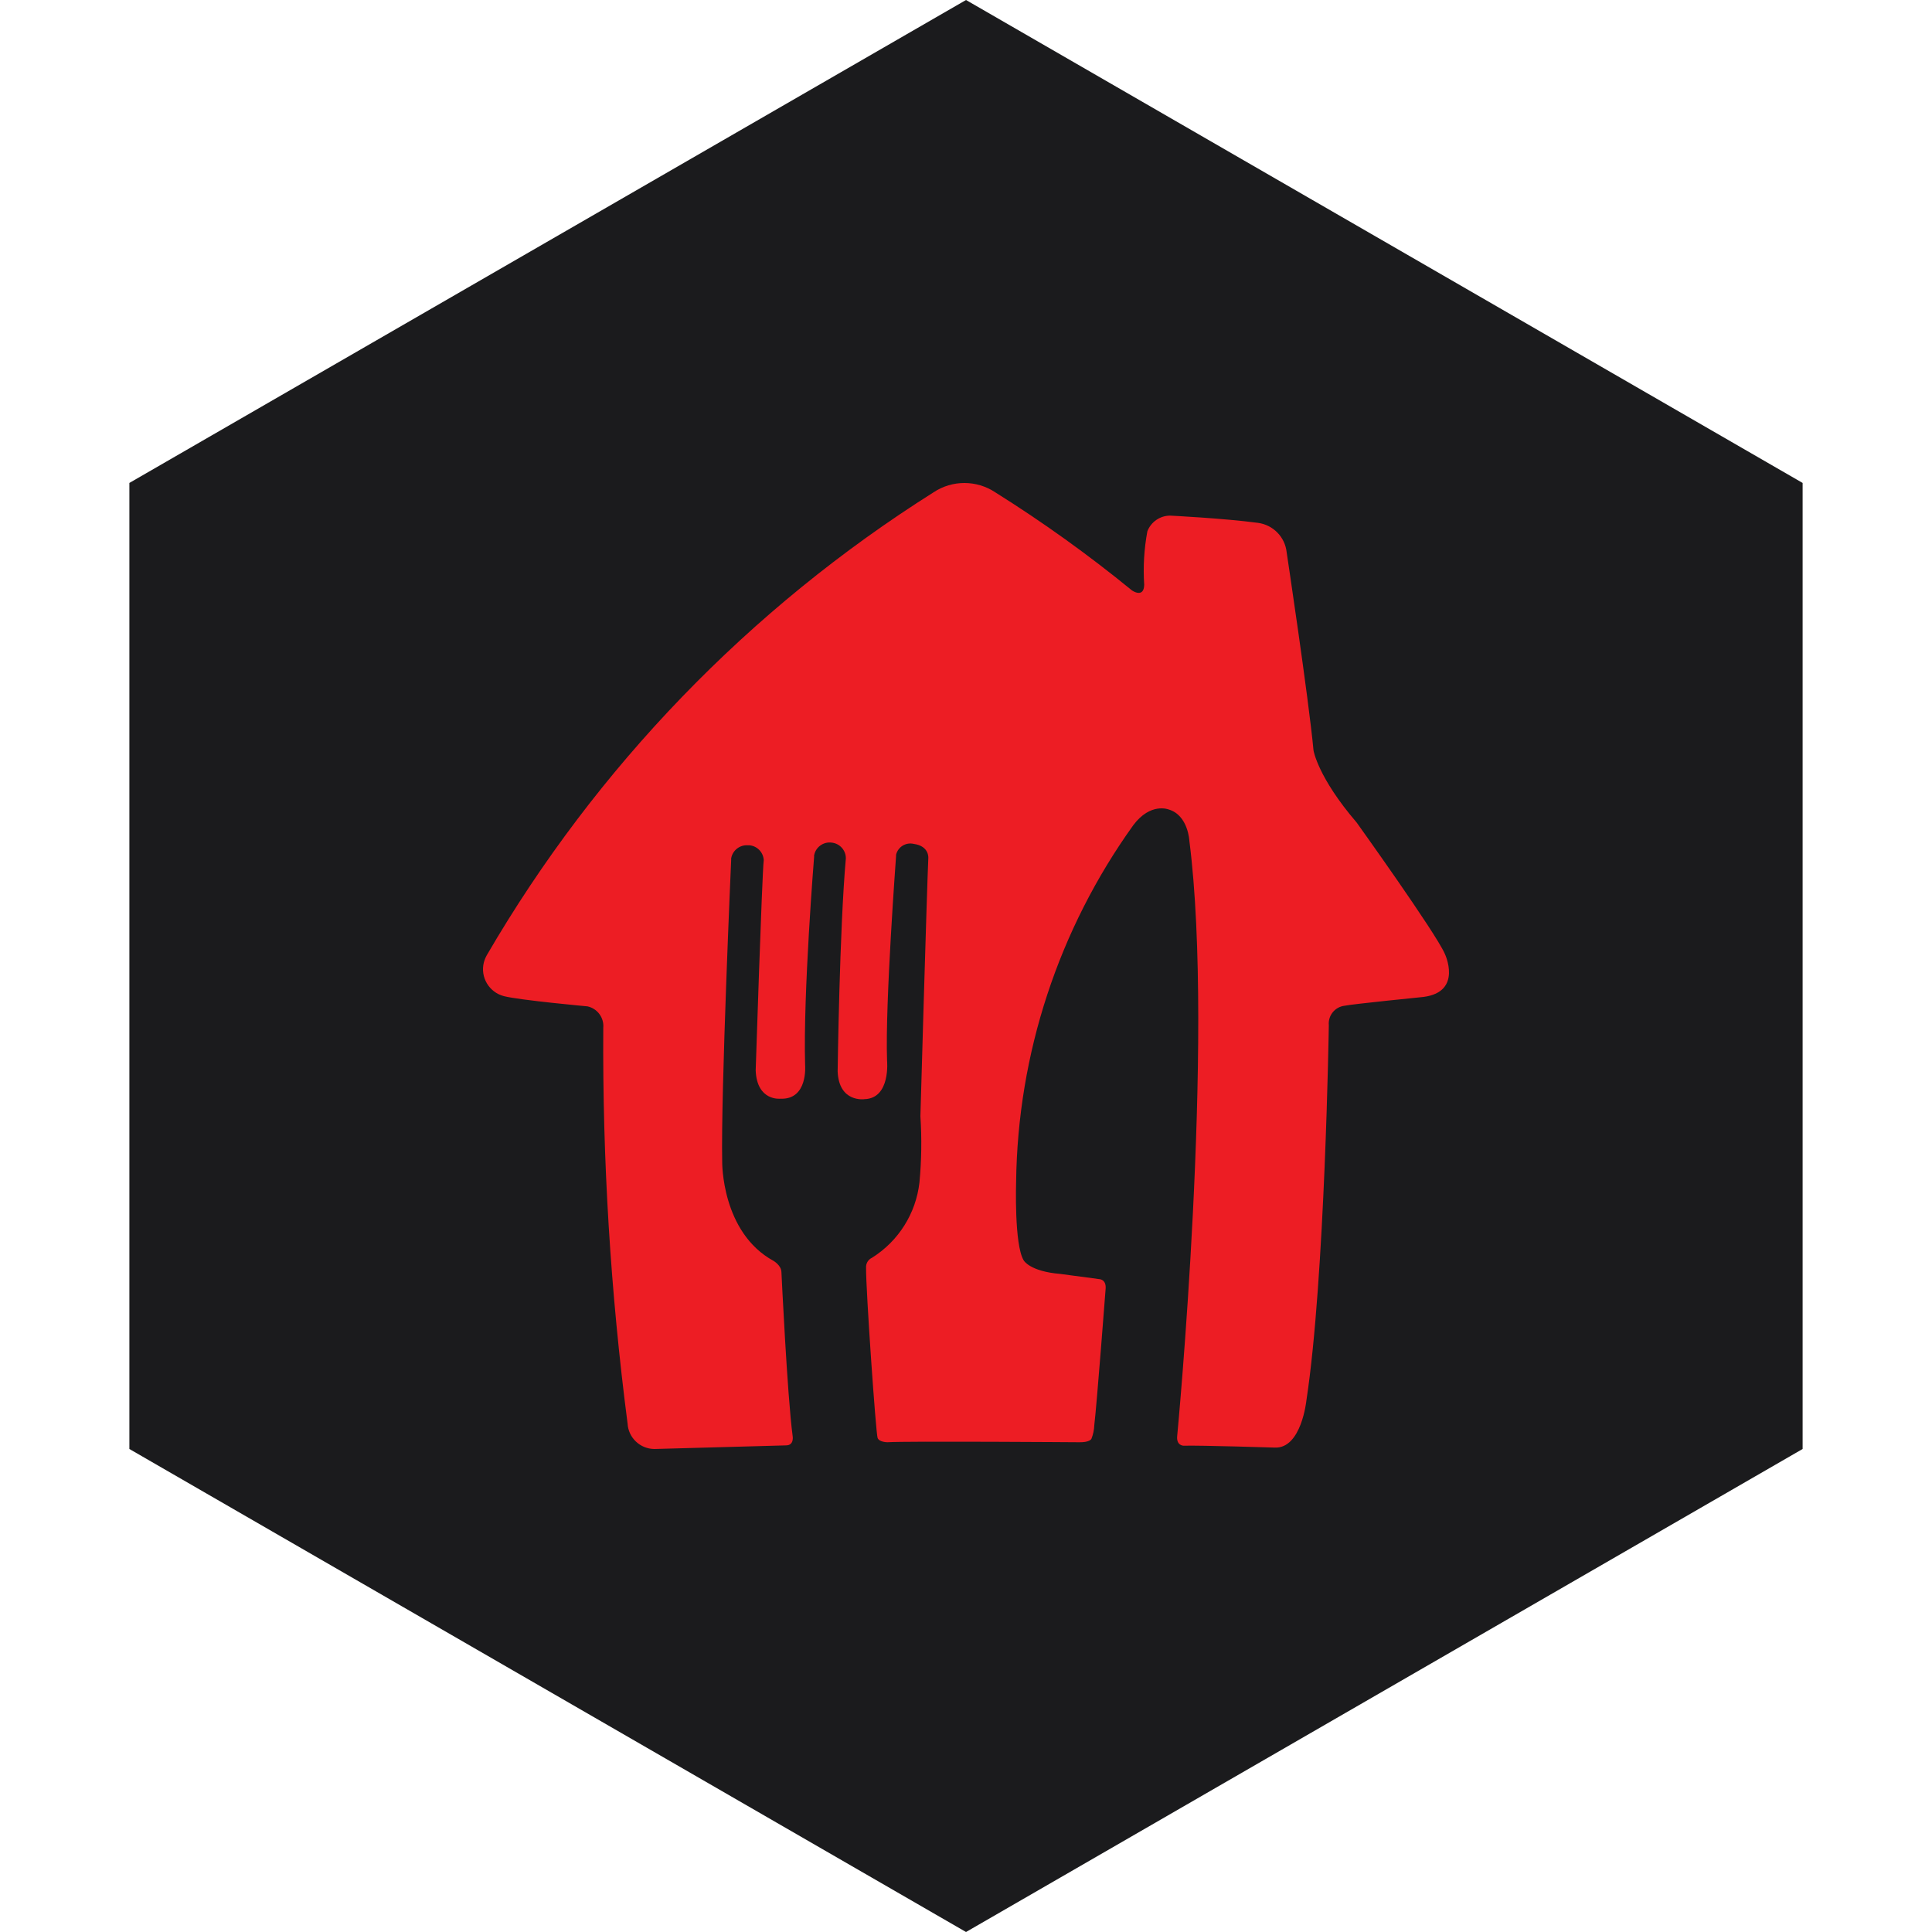 <?xml version="1.0" encoding="UTF-8" standalone="no"?><!-- Generator: Gravit.io --><svg xmlns="http://www.w3.org/2000/svg" xmlns:xlink="http://www.w3.org/1999/xlink" style="isolation:isolate" viewBox="0 0 512 512" width="512pt" height="512pt"><defs><clipPath id="_clipPath_aaHtW1v7L0Dx9ONTsJ4X3GY2FO5Cj4cY"><rect width="512" height="512"/></clipPath></defs><g clip-path="url(#_clipPath_aaHtW1v7L0Dx9ONTsJ4X3GY2FO5Cj4cY)"><path d="M 477.714 383.995 L 256.005 512 L 34.286 383.995 L 34.286 127.985 L 256.005 0 L 477.714 127.985 L 477.714 383.995 Z" fill-rule="evenodd" fill="rgb(27,27,29)" /><path d=" M 247.39 130.472 C 252.347 127.176 258.801 127.176 263.758 130.472 C 276.375 138.377 288.478 147.063 300.001 156.484 C 300.001 156.484 303.139 158.65 303.225 154.98 C 302.915 150.24 303.192 145.48 304.062 140.812 C 305.011 138.317 307.411 136.656 310.087 136.643 C 310.087 136.643 324.319 137.352 333.357 138.56 C 337.398 139.092 340.549 142.316 340.977 146.353 C 340.977 146.353 346.792 184.958 348.097 198.876 C 348.097 198.876 349.217 205.967 359.521 217.968 C 359.521 217.968 380.444 247.152 382.877 252.732 C 382.877 252.732 387.728 262.823 377.267 264.195 C 377.267 264.195 358.176 266.112 356.337 266.532 C 353.766 266.834 351.907 269.132 352.151 271.699 C 352.151 271.699 351.149 338.857 346.211 371.119 C 346.211 371.119 344.913 383.921 337.84 383.626 C 337.84 383.626 318.208 383.002 313.647 383.127 C 313.647 383.127 311.682 383.127 311.972 380.501 C 311.972 380.501 321.972 275.783 315.196 222.847 C 315.196 222.847 314.899 216.012 309.672 214.509 C 309.672 214.509 304.899 212.591 300.337 218.678 C 280.541 246.278 269.704 279.256 269.282 313.179 C 269.282 313.179 268.735 329.855 271.293 334.018 C 271.293 334.018 272.875 336.939 281.003 337.603 L 291.293 338.981 C 291.293 338.981 293.178 338.981 293.007 341.476 C 293.007 341.476 290.667 372.202 290.001 377.664 C 289.955 378.912 289.704 380.133 289.243 381.289 C 289.243 381.289 288.867 382.332 285.644 382.208 C 285.644 382.208 240.277 381.879 235.168 382.208 C 235.168 382.208 233.032 382.208 232.577 381.085 C 232.116 379.956 229.433 341.437 229.519 335.981 C 229.433 334.845 230.072 333.782 231.107 333.309 C 238.121 328.903 242.742 321.557 243.665 313.35 C 244.219 307.507 244.298 301.644 243.916 295.794 C 243.916 295.794 245.59 236.896 246.012 227.429 C 246.012 227.429 246.342 224.219 242.156 223.641 C 241.154 223.398 240.099 223.575 239.216 224.107 C 238.339 224.645 237.713 225.512 237.469 226.517 L 237.469 226.845 C 237.469 227.18 234.542 265.699 235.082 281.035 C 235.082 281.035 236.091 291.08 229.103 291.29 C 229.103 291.29 222.32 292.295 221.984 283.918 C 221.984 283.918 222.485 246.147 224.159 227.475 C 224.173 225.341 222.564 223.536 220.435 223.306 C 218.22 222.998 216.15 224.488 215.754 226.681 C 215.728 226.792 215.728 226.904 215.754 227.009 C 215.754 227.009 212.821 263.158 213.362 282.25 C 213.362 282.25 214.199 291.507 206.789 291.166 C 206.789 291.166 200.593 291.875 200.263 283.662 C 200.263 283.662 201.937 231.933 202.399 227.935 C 202.287 225.899 200.711 224.232 198.674 224.015 L 198.253 224.015 C 196.084 223.831 194.139 225.335 193.77 227.475 C 193.757 227.6 193.757 227.725 193.77 227.849 C 193.77 227.849 191.014 289.708 191.39 307.881 C 191.39 307.881 191.14 326.56 204.99 334.143 C 204.99 334.143 207.04 335.311 207.086 337.104 C 207.086 337.104 208.635 369.911 210.052 380.501 C 210.052 380.501 210.56 383.041 208.299 383.041 L 173.433 384 C 169.643 383.98 166.518 381.019 166.314 377.244 C 161.798 342.487 159.643 307.454 159.874 272.408 C 160.124 269.723 158.331 267.274 155.688 266.697 C 155.688 266.697 137.856 265.075 133.545 263.992 C 129.603 262.967 127.223 258.963 128.232 255.03 C 128.416 254.36 128.68 253.717 129.023 253.106 C 157.995 203.334 198.602 161.257 247.396 130.472 L 247.39 130.472 Z " fill="rgb(237,29,36)"/></g></svg>